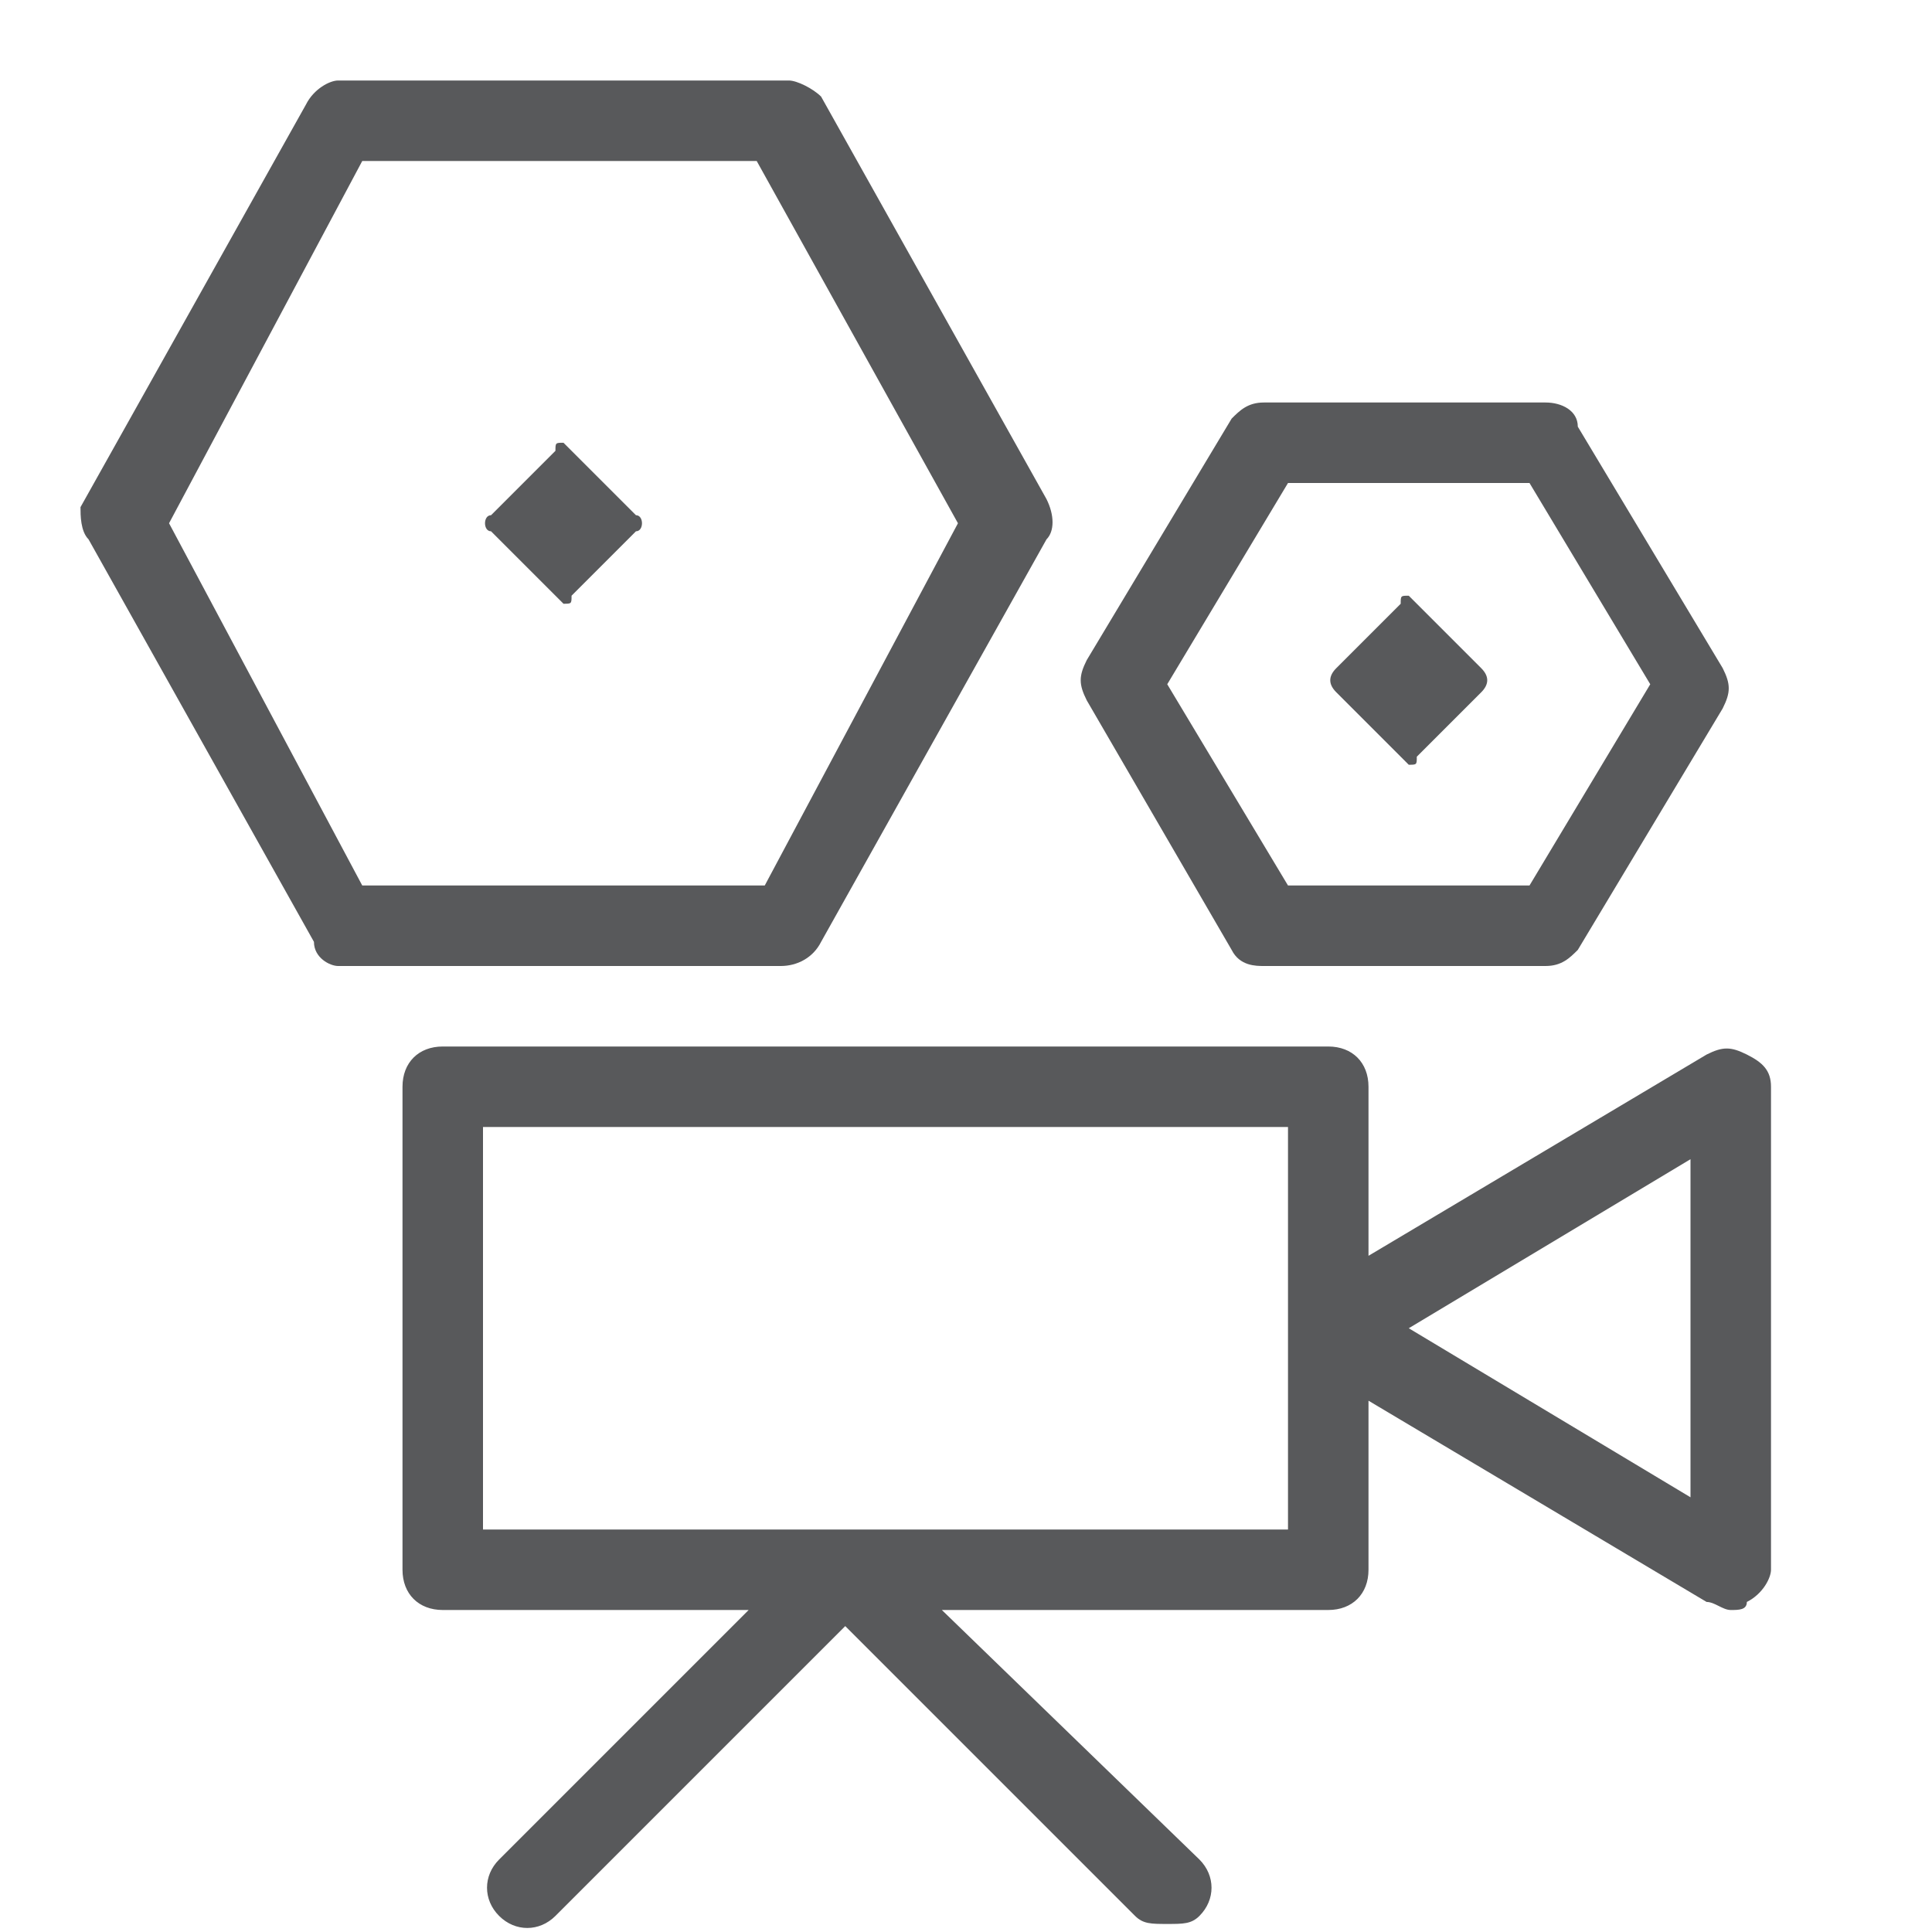 <?xml version="1.0" encoding="utf-8"?>
<!-- Generator: Adobe Illustrator 21.0.0, SVG Export Plug-In . SVG Version: 6.00 Build 0)  -->
<svg version="1.1" id="Layer_1" xmlns="http://www.w3.org/2000/svg" xmlns:xlink="http://www.w3.org/1999/xlink" x="0px" y="0px"
	 viewBox="0 0 24 24" style="enable-background:new 0 0 24 24;" xml:space="preserve">
<style type="text/css">
	.st0{fill:#58595B;}
	.st1{fill:none;}
</style>
<g>
	<path class="st0" d="M10.2,11.7l2.8-5c0.1-0.1,0.1-0.3,0-0.5l-2.8-5C10.1,1.1,9.9,1,9.8,1H4.2C4.1,1,3.9,1.1,3.8,1.3l-2.8,5
		C1,6.4,1,6.6,1.1,6.7l2.8,5C3.9,11.9,4.1,12,4.2,12h5.5C9.9,12,10.1,11.9,10.2,11.7z M4.5,11L2.1,6.5L4.5,2h4.9l2.5,4.5L9.5,11H4.5
		z"/>
	<path class="st0" d="M15.3,11.8c0.1,0.2,0.3,0.2,0.4,0.2h3.5c0.2,0,0.3-0.1,0.4-0.2l1.8-3c0.1-0.2,0.1-0.3,0-0.5l-1.8-3
		C19.6,5.1,19.4,5,19.2,5h-3.5c-0.2,0-0.3,0.1-0.4,0.2l-1.8,3c-0.1,0.2-0.1,0.3,0,0.5L15.3,11.8z M16,6H19l1.5,2.5L19,11H16
		l-1.5-2.5L16,6z"/>
	<path class="st0" d="M21.7,13.1c-0.2-0.1-0.3-0.1-0.5,0L17,15.6v-2.1c0-0.3-0.2-0.5-0.5-0.5h-11C5.2,13,5,13.2,5,13.5v6
		C5,19.8,5.2,20,5.5,20h3.8l-3.1,3.1c-0.2,0.2-0.2,0.5,0,0.7s0.5,0.2,0.7,0l3.6-3.6l3.6,3.6c0.1,0.1,0.2,0.1,0.4,0.1s0.3,0,0.4-0.1
		c0.2-0.2,0.2-0.5,0-0.7L11.7,20h4.8c0.3,0,0.5-0.2,0.5-0.5v-2.1l4.2,2.5c0.1,0,0.2,0.1,0.3,0.1c0.1,0,0.2,0,0.2-0.1
		c0.2-0.1,0.3-0.3,0.3-0.4v-6C22,13.3,21.9,13.2,21.7,13.1z M16,19H6v-5h10V19z M21,18.6l-3.5-2.1l3.5-2.1V18.6z"/>
	<path class="st0" d="M7.1,5.6c0,0-0.1-0.1-0.1-0.1c-0.1,0-0.1,0-0.1,0.1L6.1,6.4C6,6.4,6,6.6,6.1,6.6l0.8,0.8c0,0,0.1,0.1,0.1,0.1
		c0.1,0,0.1,0,0.1-0.1l0.8-0.8C8,6.6,8,6.4,7.9,6.4L7.1,5.6z"/>
	<path class="st0" d="M17.4,9.4c0,0,0.1,0.1,0.1,0.1c0.1,0,0.1,0,0.1-0.1l0.8-0.8c0.1-0.1,0.1-0.2,0-0.3l-0.8-0.8
		c0,0-0.1-0.1-0.1-0.1c-0.1,0-0.1,0-0.1,0.1l-0.8,0.8c-0.1,0.1-0.1,0.2,0,0.3L17.4,9.4z"/>
</g>
<g id="Frames-24px">
	<rect class="st1" width="24" height="24"/>
</g>
</svg>
